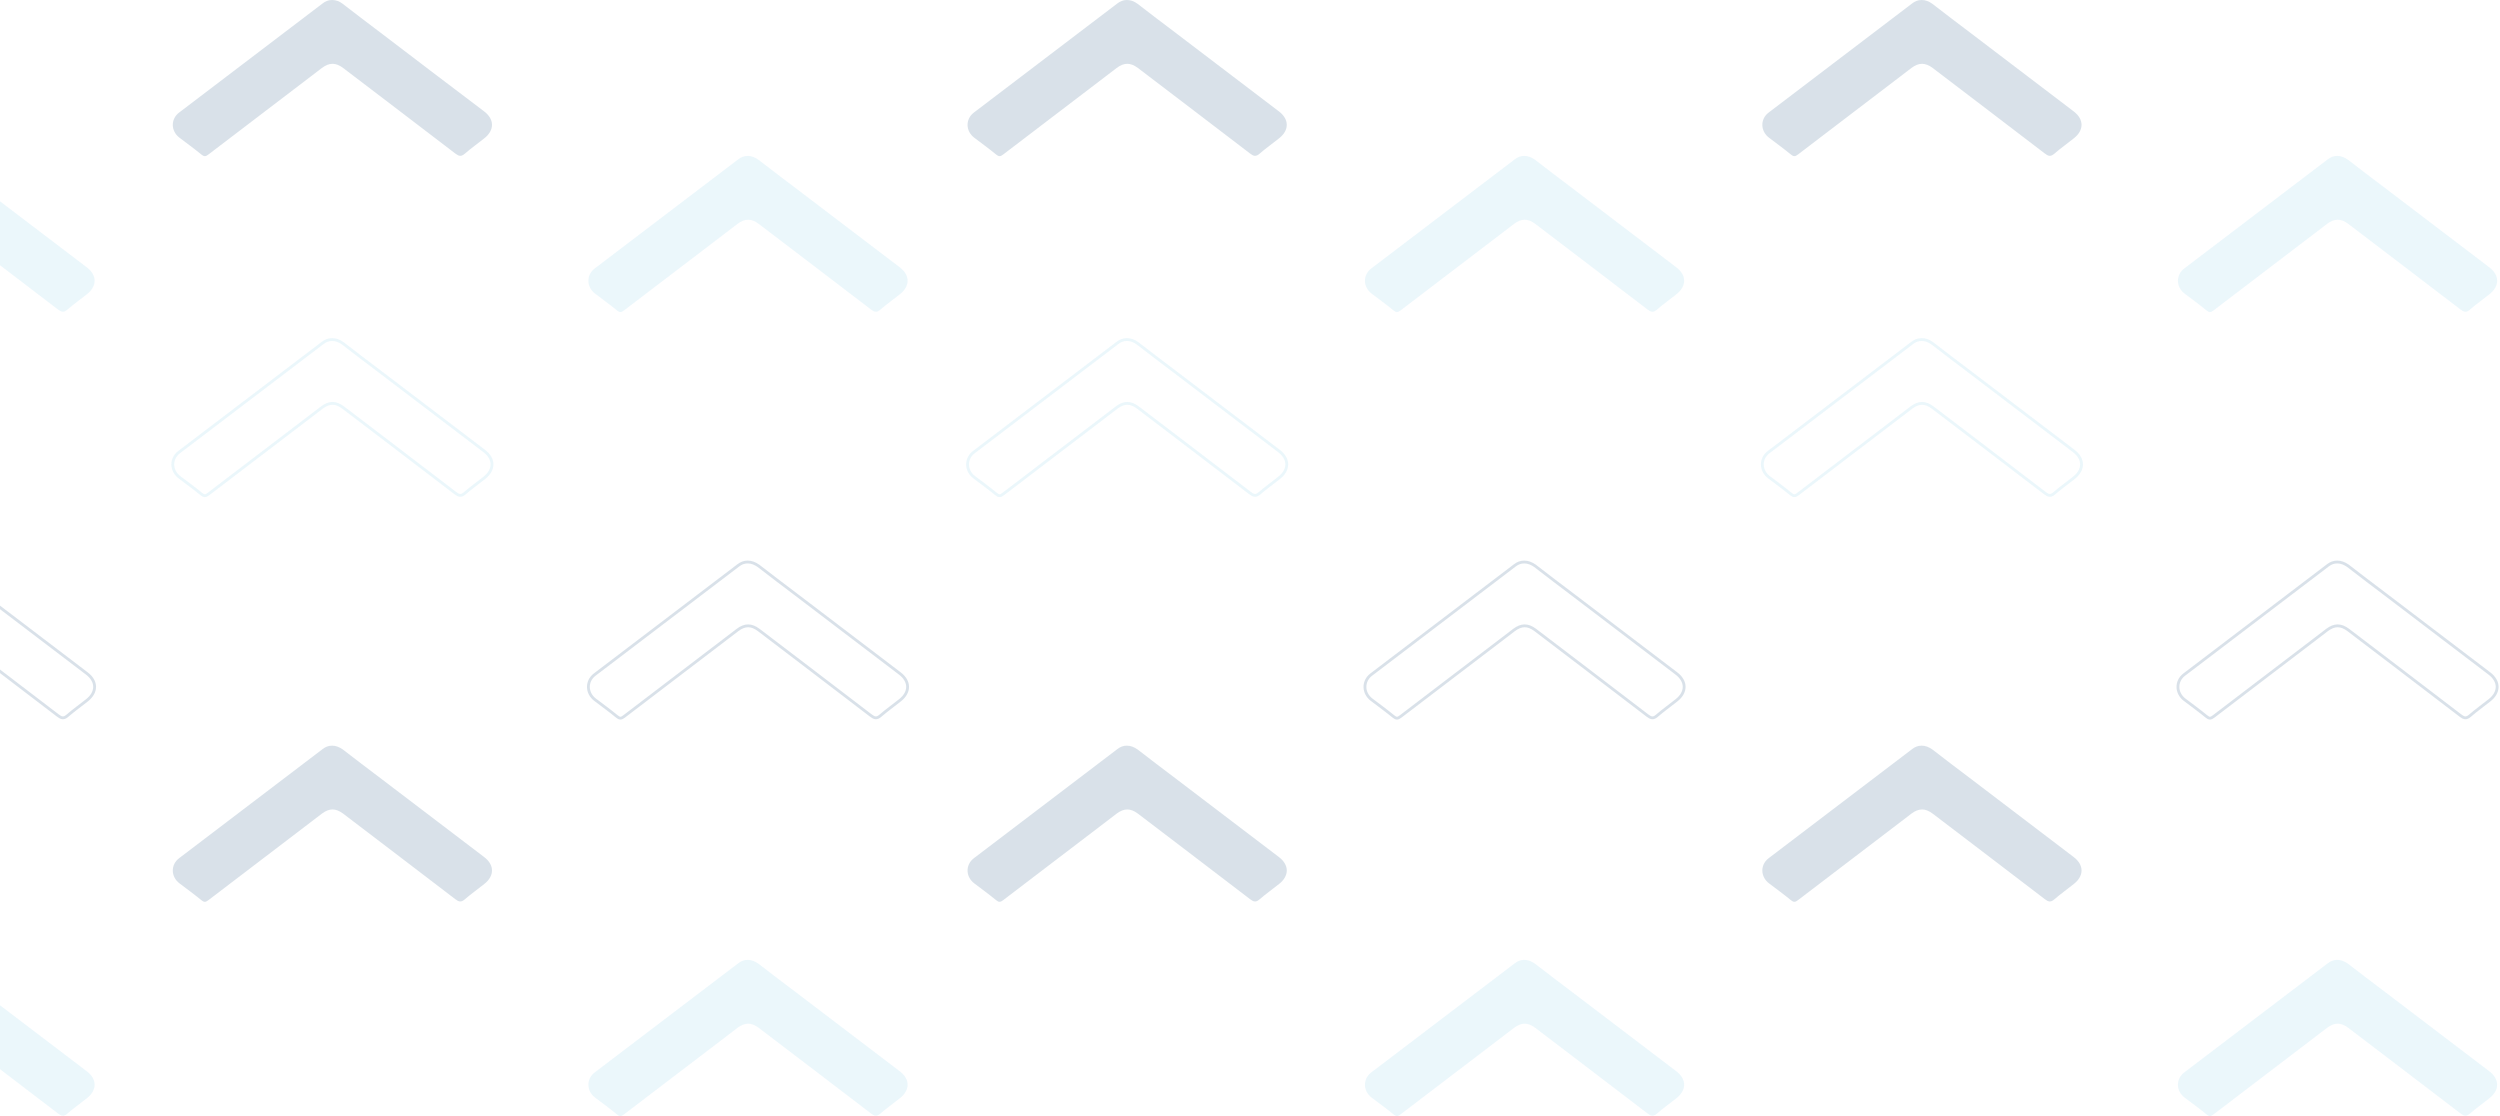 <svg width="878" height="392" viewBox="0 0 878 392" fill="none" xmlns="http://www.w3.org/2000/svg">
<g opacity="0.15">
<path d="M-22.952 54.757C-24.232 54.757 -25.289 55.202 -26.291 55.981C-43.096 68.779 -59.901 81.523 -76.707 94.321C-79.656 96.603 -79.6 100.776 -76.54 103.113C-73.98 105.061 -71.364 106.953 -68.86 109.012C-67.914 109.791 -67.358 109.791 -66.356 109.012C-54.337 99.83 -42.317 90.649 -30.297 81.523C-29.017 80.577 -27.793 79.575 -26.513 78.629C-23.898 76.681 -21.672 76.681 -19.057 78.629C-5.924 88.645 7.209 98.606 20.341 108.678C21.565 109.624 22.4 109.847 23.68 108.734C25.85 106.842 28.243 105.172 30.524 103.336C34.142 100.498 34.142 96.659 30.469 93.876C18.282 84.583 6.151 75.346 -6.035 66.109C-10.431 62.77 -14.828 59.486 -19.168 56.092C-20.392 55.257 -21.561 54.757 -22.952 54.757Z" fill="#7AC8E7"/>
<path d="M-22.952 197.378C-24.232 197.378 -25.289 197.824 -26.291 198.603C-43.096 211.401 -59.901 224.144 -76.707 236.943C-79.656 239.225 -79.6 243.398 -76.54 245.735C-73.98 247.683 -71.364 249.575 -68.86 251.634C-67.914 252.413 -67.358 252.413 -66.356 251.634C-54.337 242.452 -42.317 233.27 -30.297 224.144C-29.017 223.198 -27.793 222.197 -26.513 221.251C-23.898 219.303 -21.672 219.303 -19.057 221.251C-5.924 231.267 7.209 241.228 20.341 251.3C21.565 252.246 22.4 252.468 23.68 251.356C25.85 249.464 28.243 247.794 30.524 245.958C34.142 243.12 34.142 239.28 30.469 236.498C18.282 227.205 6.151 217.968 -6.035 208.73C-10.431 205.392 -14.828 202.108 -19.168 198.714C-20.392 197.879 -21.561 197.378 -22.952 197.378Z" stroke="#01396D" stroke-miterlimit="10"/>
<path d="M-22.952 337.107C-24.232 337.107 -25.289 337.552 -26.291 338.331C-43.096 351.13 -59.901 363.873 -76.707 376.672C-79.656 378.953 -79.6 383.127 -76.54 385.464C-73.98 387.411 -71.364 389.303 -68.86 391.362C-67.914 392.141 -67.358 392.141 -66.356 391.362C-54.337 382.181 -42.317 372.999 -30.297 363.873C-29.017 362.927 -27.793 361.925 -26.513 360.979C-23.898 359.032 -21.672 359.032 -19.057 360.979C-5.924 370.996 7.209 380.956 20.341 391.028C21.565 391.974 22.4 392.197 23.68 391.084C25.85 389.192 28.243 387.523 30.524 385.686C34.142 382.848 34.142 379.009 30.469 376.226C18.282 366.933 6.151 357.696 -6.035 348.459C-10.431 345.12 -14.828 341.837 -19.168 338.442C-20.392 337.608 -21.561 337.107 -22.952 337.107Z" fill="#7AC8E7"/>
<path d="M262.571 54.757C261.291 54.757 260.234 55.202 259.232 55.981C242.427 68.779 225.622 81.523 208.816 94.321C205.867 96.603 205.923 100.776 208.983 103.113C211.543 105.061 214.159 106.953 216.663 109.012C217.609 109.791 218.165 109.791 219.167 109.012C231.186 99.83 243.206 90.649 255.226 81.523C256.506 80.577 257.73 79.575 259.01 78.629C261.625 76.681 263.851 76.681 266.466 78.629C279.599 88.645 292.732 98.606 305.864 108.678C307.088 109.624 307.923 109.847 309.203 108.734C311.373 106.842 313.766 105.172 316.047 103.336C319.664 100.498 319.664 96.659 315.992 93.876C303.805 84.583 291.674 75.346 279.488 66.109C275.092 62.77 270.695 59.486 266.355 56.092C265.131 55.257 263.962 54.757 262.571 54.757Z" fill="#7AC8E7"/>
<path d="M262.571 197.378C261.291 197.378 260.234 197.824 259.232 198.603C242.427 211.401 225.622 224.144 208.816 236.943C205.867 239.225 205.923 243.398 208.983 245.735C211.543 247.683 214.159 249.575 216.663 251.634C217.609 252.413 218.165 252.413 219.167 251.634C231.186 242.452 243.206 233.27 255.226 224.144C256.506 223.198 257.73 222.197 259.01 221.251C261.625 219.303 263.851 219.303 266.466 221.251C279.599 231.267 292.732 241.228 305.864 251.3C307.088 252.246 307.923 252.468 309.203 251.356C311.373 249.464 313.766 247.794 316.047 245.958C319.664 243.12 319.664 239.28 315.992 236.498C303.805 227.205 291.674 217.968 279.488 208.73C275.092 205.392 270.695 202.108 266.355 198.714C265.131 197.879 263.962 197.378 262.571 197.378Z" stroke="#01396D" stroke-miterlimit="10"/>
<path d="M262.571 337.107C261.291 337.107 260.234 337.552 259.232 338.331C242.427 351.13 225.622 363.873 208.816 376.672C205.867 378.953 205.923 383.127 208.983 385.464C211.543 387.411 214.159 389.303 216.663 391.362C217.609 392.141 218.165 392.141 219.167 391.362C231.186 382.181 243.206 372.999 255.226 363.873C256.506 362.927 257.73 361.925 259.01 360.979C261.625 359.032 263.851 359.032 266.466 360.979C279.599 370.996 292.732 380.956 305.864 391.028C307.088 391.974 307.923 392.197 309.203 391.084C311.373 389.192 313.766 387.523 316.047 385.686C319.664 382.848 319.664 379.009 315.992 376.226C303.805 366.933 291.674 357.696 279.488 348.459C275.092 345.12 270.695 341.837 266.355 338.442C265.131 337.608 263.962 337.107 262.571 337.107Z" fill="#7AC8E7"/>
<path d="M116.61 119.251C115.33 119.251 114.273 119.696 113.271 120.475C96.466 133.274 79.661 146.017 62.855 158.815C59.906 161.097 59.962 165.27 63.023 167.608C65.582 169.555 68.198 171.447 70.702 173.506C71.648 174.285 72.204 174.285 73.206 173.506C85.225 164.324 97.245 155.143 109.265 146.017C110.545 145.071 111.769 144.069 113.049 143.123C115.664 141.175 117.89 141.175 120.505 143.123C133.638 153.139 146.771 163.1 159.903 173.172C161.127 174.118 161.962 174.341 163.242 173.228C165.412 171.336 167.805 169.667 170.086 167.83C173.704 164.992 173.704 161.153 170.031 158.37C157.844 149.077 145.713 139.84 133.527 130.603C129.131 127.264 124.735 123.981 120.394 120.586C119.17 119.696 118.001 119.251 116.61 119.251Z" stroke="#7AC8E7" stroke-miterlimit="10"/>
<path d="M116.61 261.873C115.33 261.873 114.273 262.318 113.271 263.097C96.466 275.895 79.661 288.639 62.855 301.437C59.906 303.719 59.962 307.892 63.023 310.229C65.582 312.177 68.198 314.069 70.702 316.128C71.648 316.907 72.204 316.907 73.206 316.128C85.225 306.946 97.245 297.765 109.265 288.639C110.545 287.693 111.769 286.691 113.049 285.745C115.664 283.797 117.89 283.797 120.505 285.745C133.638 295.761 146.771 305.722 159.903 315.794C161.127 316.74 161.962 316.963 163.242 315.85C165.412 313.958 167.805 312.288 170.086 310.452C173.704 307.614 173.704 303.774 170.031 300.992C157.844 291.699 145.713 282.462 133.527 273.224C129.131 269.886 124.735 266.603 120.394 263.208C119.17 262.373 118.001 261.873 116.61 261.873Z" fill="#01396D"/>
<path d="M116.61 0C115.33 0 114.273 0.445 113.271 1.224C96.466 14.023 79.661 26.766 62.855 39.565C59.906 41.846 59.962 46.02 63.023 48.357C65.582 50.304 68.198 52.197 70.702 54.255C71.648 55.035 72.204 55.035 73.206 54.255C85.225 45.074 97.245 35.892 109.265 26.766C110.545 25.82 111.769 24.818 113.049 23.872C115.664 21.925 117.89 21.925 120.505 23.872C133.638 33.889 146.771 43.849 159.903 53.922C161.127 54.867 161.962 55.09 163.242 53.977C165.412 52.085 167.805 50.416 170.086 48.579C173.704 45.742 173.704 41.902 170.031 39.12C157.733 29.827 145.602 20.589 133.415 11.296C129.019 7.957 124.623 4.674 120.283 1.28C119.17 0.445 118.001 0 116.61 0Z" fill="#01396D"/>
<path d="M395.733 119.251C394.453 119.251 393.396 119.696 392.394 120.475C375.589 133.274 358.783 146.017 341.978 158.815C339.029 161.097 339.084 165.27 342.145 167.608C344.705 169.555 347.32 171.447 349.824 173.506C350.77 174.285 351.327 174.285 352.328 173.506C364.348 164.324 376.368 155.143 388.387 146.017C389.667 145.071 390.891 144.069 392.171 143.123C394.787 141.175 397.013 141.175 399.628 143.123C412.761 153.139 425.893 163.1 439.026 173.172C440.25 174.118 441.085 174.341 442.365 173.228C444.535 171.336 446.928 169.667 449.209 167.83C452.826 164.992 452.826 161.153 449.153 158.37C436.967 149.077 424.836 139.84 412.649 130.603C408.253 127.264 403.857 123.981 399.517 120.586C398.292 119.696 397.124 119.251 395.733 119.251Z" stroke="#7AC8E7" stroke-miterlimit="10"/>
<path d="M395.733 261.873C394.453 261.873 393.396 262.318 392.394 263.097C375.589 275.895 358.783 288.639 341.978 301.437C339.029 303.719 339.084 307.892 342.145 310.229C344.705 312.177 347.32 314.069 349.824 316.128C350.77 316.907 351.327 316.907 352.328 316.128C364.348 306.946 376.368 297.765 388.387 288.639C389.667 287.693 390.891 286.691 392.171 285.745C394.787 283.797 397.013 283.797 399.628 285.745C412.761 295.761 425.893 305.722 439.026 315.794C440.25 316.74 441.085 316.963 442.365 315.85C444.535 313.958 446.928 312.288 449.209 310.452C452.826 307.614 452.826 303.774 449.153 300.992C436.967 291.699 424.836 282.462 412.649 273.224C408.253 269.886 403.857 266.603 399.517 263.208C398.292 262.373 397.124 261.873 395.733 261.873Z" fill="#01396D"/>
<path d="M395.733 0C394.453 0 393.396 0.445 392.394 1.224C375.589 14.023 358.783 26.766 341.978 39.565C339.029 41.846 339.084 46.02 342.145 48.357C344.705 50.304 347.32 52.197 349.824 54.255C350.77 55.035 351.327 55.035 352.328 54.255C364.348 45.074 376.368 35.892 388.387 26.766C389.667 25.82 390.891 24.818 392.171 23.872C394.787 21.925 397.013 21.925 399.628 23.872C412.761 33.889 425.893 43.849 439.026 53.922C440.25 54.867 441.085 55.09 442.365 53.977C444.535 52.085 446.928 50.416 449.209 48.579C452.826 45.742 452.826 41.902 449.153 39.12C436.967 29.827 424.836 20.589 412.649 11.352C408.253 8.013 403.857 4.73 399.517 1.336C398.292 0.445 397.124 0 395.733 0Z" fill="#01396D"/>
<path d="M535.295 54.757C534.015 54.757 532.958 55.202 531.956 55.981C515.151 68.779 498.345 81.523 481.54 94.321C478.591 96.603 478.647 100.776 481.707 103.113C484.267 105.061 486.882 106.953 489.386 109.012C490.332 109.791 490.889 109.791 491.89 109.012C503.91 99.83 515.93 90.649 527.949 81.523C529.229 80.577 530.453 79.575 531.733 78.629C534.349 76.681 536.575 76.681 539.19 78.629C552.323 88.645 565.455 98.606 578.588 108.678C579.812 109.624 580.647 109.847 581.927 108.734C584.097 106.842 586.49 105.172 588.771 103.336C592.388 100.498 592.388 96.659 588.715 93.876C576.529 84.583 564.398 75.346 552.211 66.109C547.815 62.77 543.419 59.486 539.079 56.092C537.855 55.257 536.686 54.757 535.295 54.757Z" fill="#7AC8E7"/>
<path d="M535.295 197.378C534.015 197.378 532.958 197.824 531.956 198.603C515.151 211.401 498.345 224.144 481.54 236.943C478.591 239.225 478.647 243.398 481.707 245.735C484.267 247.683 486.882 249.575 489.386 251.634C490.332 252.413 490.889 252.413 491.89 251.634C503.91 242.452 515.93 233.27 527.949 224.144C529.229 223.198 530.453 222.197 531.733 221.251C534.349 219.303 536.575 219.303 539.19 221.251C552.323 231.267 565.455 241.228 578.588 251.3C579.812 252.246 580.647 252.468 581.927 251.356C584.097 249.464 586.49 247.794 588.771 245.958C592.388 243.12 592.388 239.28 588.715 236.498C576.529 227.205 564.398 217.968 552.211 208.73C547.815 205.392 543.419 202.108 539.079 198.714C537.855 197.879 536.686 197.378 535.295 197.378Z" stroke="#01396D" stroke-miterlimit="10"/>
<path d="M535.295 337.107C534.015 337.107 532.958 337.552 531.956 338.331C515.151 351.13 498.345 363.873 481.54 376.672C478.591 378.953 478.647 383.127 481.707 385.464C484.267 387.411 486.882 389.303 489.386 391.362C490.332 392.141 490.889 392.141 491.89 391.362C503.91 382.181 515.93 372.999 527.949 363.873C529.229 362.927 530.453 361.925 531.733 360.979C534.349 359.032 536.575 359.032 539.19 360.979C552.323 370.996 565.455 380.956 578.588 391.028C579.812 391.974 580.647 392.197 581.927 391.084C584.097 389.192 586.49 387.523 588.771 385.686C592.388 382.848 592.388 379.009 588.715 376.226C576.529 366.933 564.398 357.696 552.211 348.459C547.815 345.12 543.419 341.837 539.079 338.442C537.855 337.608 536.686 337.107 535.295 337.107Z" fill="#7AC8E7"/>
<path d="M820.818 54.757C819.538 54.757 818.481 55.202 817.479 55.981C800.674 68.779 783.869 81.523 767.064 94.321C764.114 96.603 764.17 100.776 767.231 103.113C769.79 105.061 772.406 106.953 774.91 109.012C775.856 109.791 776.412 109.791 777.414 109.012C789.433 99.83 801.453 90.649 813.473 81.523C814.753 80.577 815.977 79.575 817.257 78.629C819.872 76.681 822.098 76.681 824.713 78.629C837.846 88.645 850.979 98.606 864.111 108.678C865.335 109.624 866.17 109.847 867.45 108.734C869.62 106.842 872.013 105.172 874.294 103.336C877.912 100.498 877.912 96.659 874.239 93.876C862.052 84.583 849.921 75.346 837.735 66.109C833.339 62.77 828.943 59.486 824.602 56.092C823.378 55.257 822.209 54.757 820.818 54.757Z" fill="#7AC8E7"/>
<path d="M820.818 197.378C819.538 197.378 818.481 197.824 817.479 198.603C800.674 211.401 783.869 224.144 767.064 236.943C764.114 239.225 764.17 243.398 767.231 245.735C769.79 247.683 772.406 249.575 774.91 251.634C775.856 252.413 776.412 252.413 777.414 251.634C789.433 242.452 801.453 233.27 813.473 224.144C814.753 223.198 815.977 222.197 817.257 221.251C819.872 219.303 822.098 219.303 824.713 221.251C837.846 231.267 850.979 241.228 864.111 251.3C865.335 252.246 866.17 252.468 867.45 251.356C869.62 249.464 872.013 247.794 874.294 245.958C877.912 243.12 877.912 239.28 874.239 236.498C862.052 227.205 849.921 217.968 837.735 208.73C833.339 205.392 828.943 202.108 824.602 198.714C823.378 197.879 822.209 197.378 820.818 197.378Z" stroke="#01396D" stroke-miterlimit="10"/>
<path d="M820.818 337.107C819.538 337.107 818.481 337.552 817.479 338.331C800.674 351.13 783.869 363.873 767.064 376.672C764.114 378.953 764.17 383.127 767.231 385.464C769.79 387.411 772.406 389.303 774.91 391.362C775.856 392.141 776.412 392.141 777.414 391.362C789.433 382.181 801.453 372.999 813.473 363.873C814.753 362.927 815.977 361.925 817.257 360.979C819.872 359.032 822.098 359.032 824.713 360.979C837.846 370.996 850.979 380.956 864.111 391.028C865.335 391.974 866.17 392.197 867.45 391.084C869.62 389.192 872.013 387.523 874.294 385.686C877.912 382.848 877.912 379.009 874.239 376.226C862.052 366.933 849.921 357.696 837.735 348.459C833.339 345.12 828.943 341.837 824.602 338.442C823.378 337.608 822.209 337.107 820.818 337.107Z" fill="#7AC8E7"/>
<path d="M674.857 119.251C673.577 119.251 672.52 119.696 671.518 120.475C654.713 133.274 637.907 146.017 621.102 158.815C618.153 161.097 618.209 165.27 621.269 167.608C623.829 169.555 626.444 171.447 628.948 173.506C629.894 174.285 630.451 174.285 631.452 173.506C643.472 164.324 655.492 155.143 667.511 146.017C668.791 145.071 670.015 144.069 671.295 143.123C673.911 141.175 676.137 141.175 678.752 143.123C691.885 153.139 705.017 163.1 718.15 173.172C719.374 174.118 720.209 174.341 721.489 173.228C723.659 171.336 726.052 169.667 728.333 167.83C731.95 164.992 731.95 161.153 728.277 158.37C716.091 149.077 703.96 139.84 691.773 130.603C687.377 127.264 682.981 123.981 678.641 120.586C677.416 119.696 676.248 119.251 674.857 119.251Z" stroke="#7AC8E7" stroke-miterlimit="10"/>
<path d="M674.857 261.873C673.577 261.873 672.52 262.318 671.518 263.097C654.713 275.895 637.907 288.639 621.102 301.437C618.153 303.719 618.209 307.892 621.269 310.229C623.829 312.177 626.444 314.069 628.948 316.128C629.894 316.907 630.451 316.907 631.452 316.128C643.472 306.946 655.492 297.765 667.511 288.639C668.791 287.693 670.015 286.691 671.295 285.745C673.911 283.797 676.137 283.797 678.752 285.745C691.885 295.761 705.017 305.722 718.15 315.794C719.374 316.74 720.209 316.963 721.489 315.85C723.659 313.958 726.052 312.288 728.333 310.452C731.95 307.614 731.95 303.774 728.277 300.992C716.091 291.699 703.96 282.462 691.773 273.224C687.377 269.886 682.981 266.603 678.641 263.208C677.416 262.373 676.248 261.873 674.857 261.873Z" fill="#01396D"/>
<path d="M674.857 0C673.577 0 672.52 0.445 671.518 1.224C654.713 14.023 637.907 26.766 621.102 39.565C618.153 41.846 618.209 46.02 621.269 48.357C623.829 50.304 626.444 52.197 628.948 54.255C629.894 55.035 630.451 55.035 631.452 54.255C643.472 45.074 655.492 35.892 667.511 26.766C668.791 25.82 670.015 24.818 671.295 23.872C673.911 21.925 676.137 21.925 678.752 23.872C691.885 33.889 705.017 43.849 718.15 53.922C719.374 54.867 720.209 55.09 721.489 53.977C723.659 52.085 726.052 50.416 728.333 48.579C731.95 45.742 731.95 41.902 728.277 39.12C716.091 29.827 703.96 20.589 691.773 11.352C687.377 8.013 682.981 4.73 678.641 1.336C677.416 0.445 676.248 0 674.857 0Z" fill="#01396D"/>
</g>
</svg>
